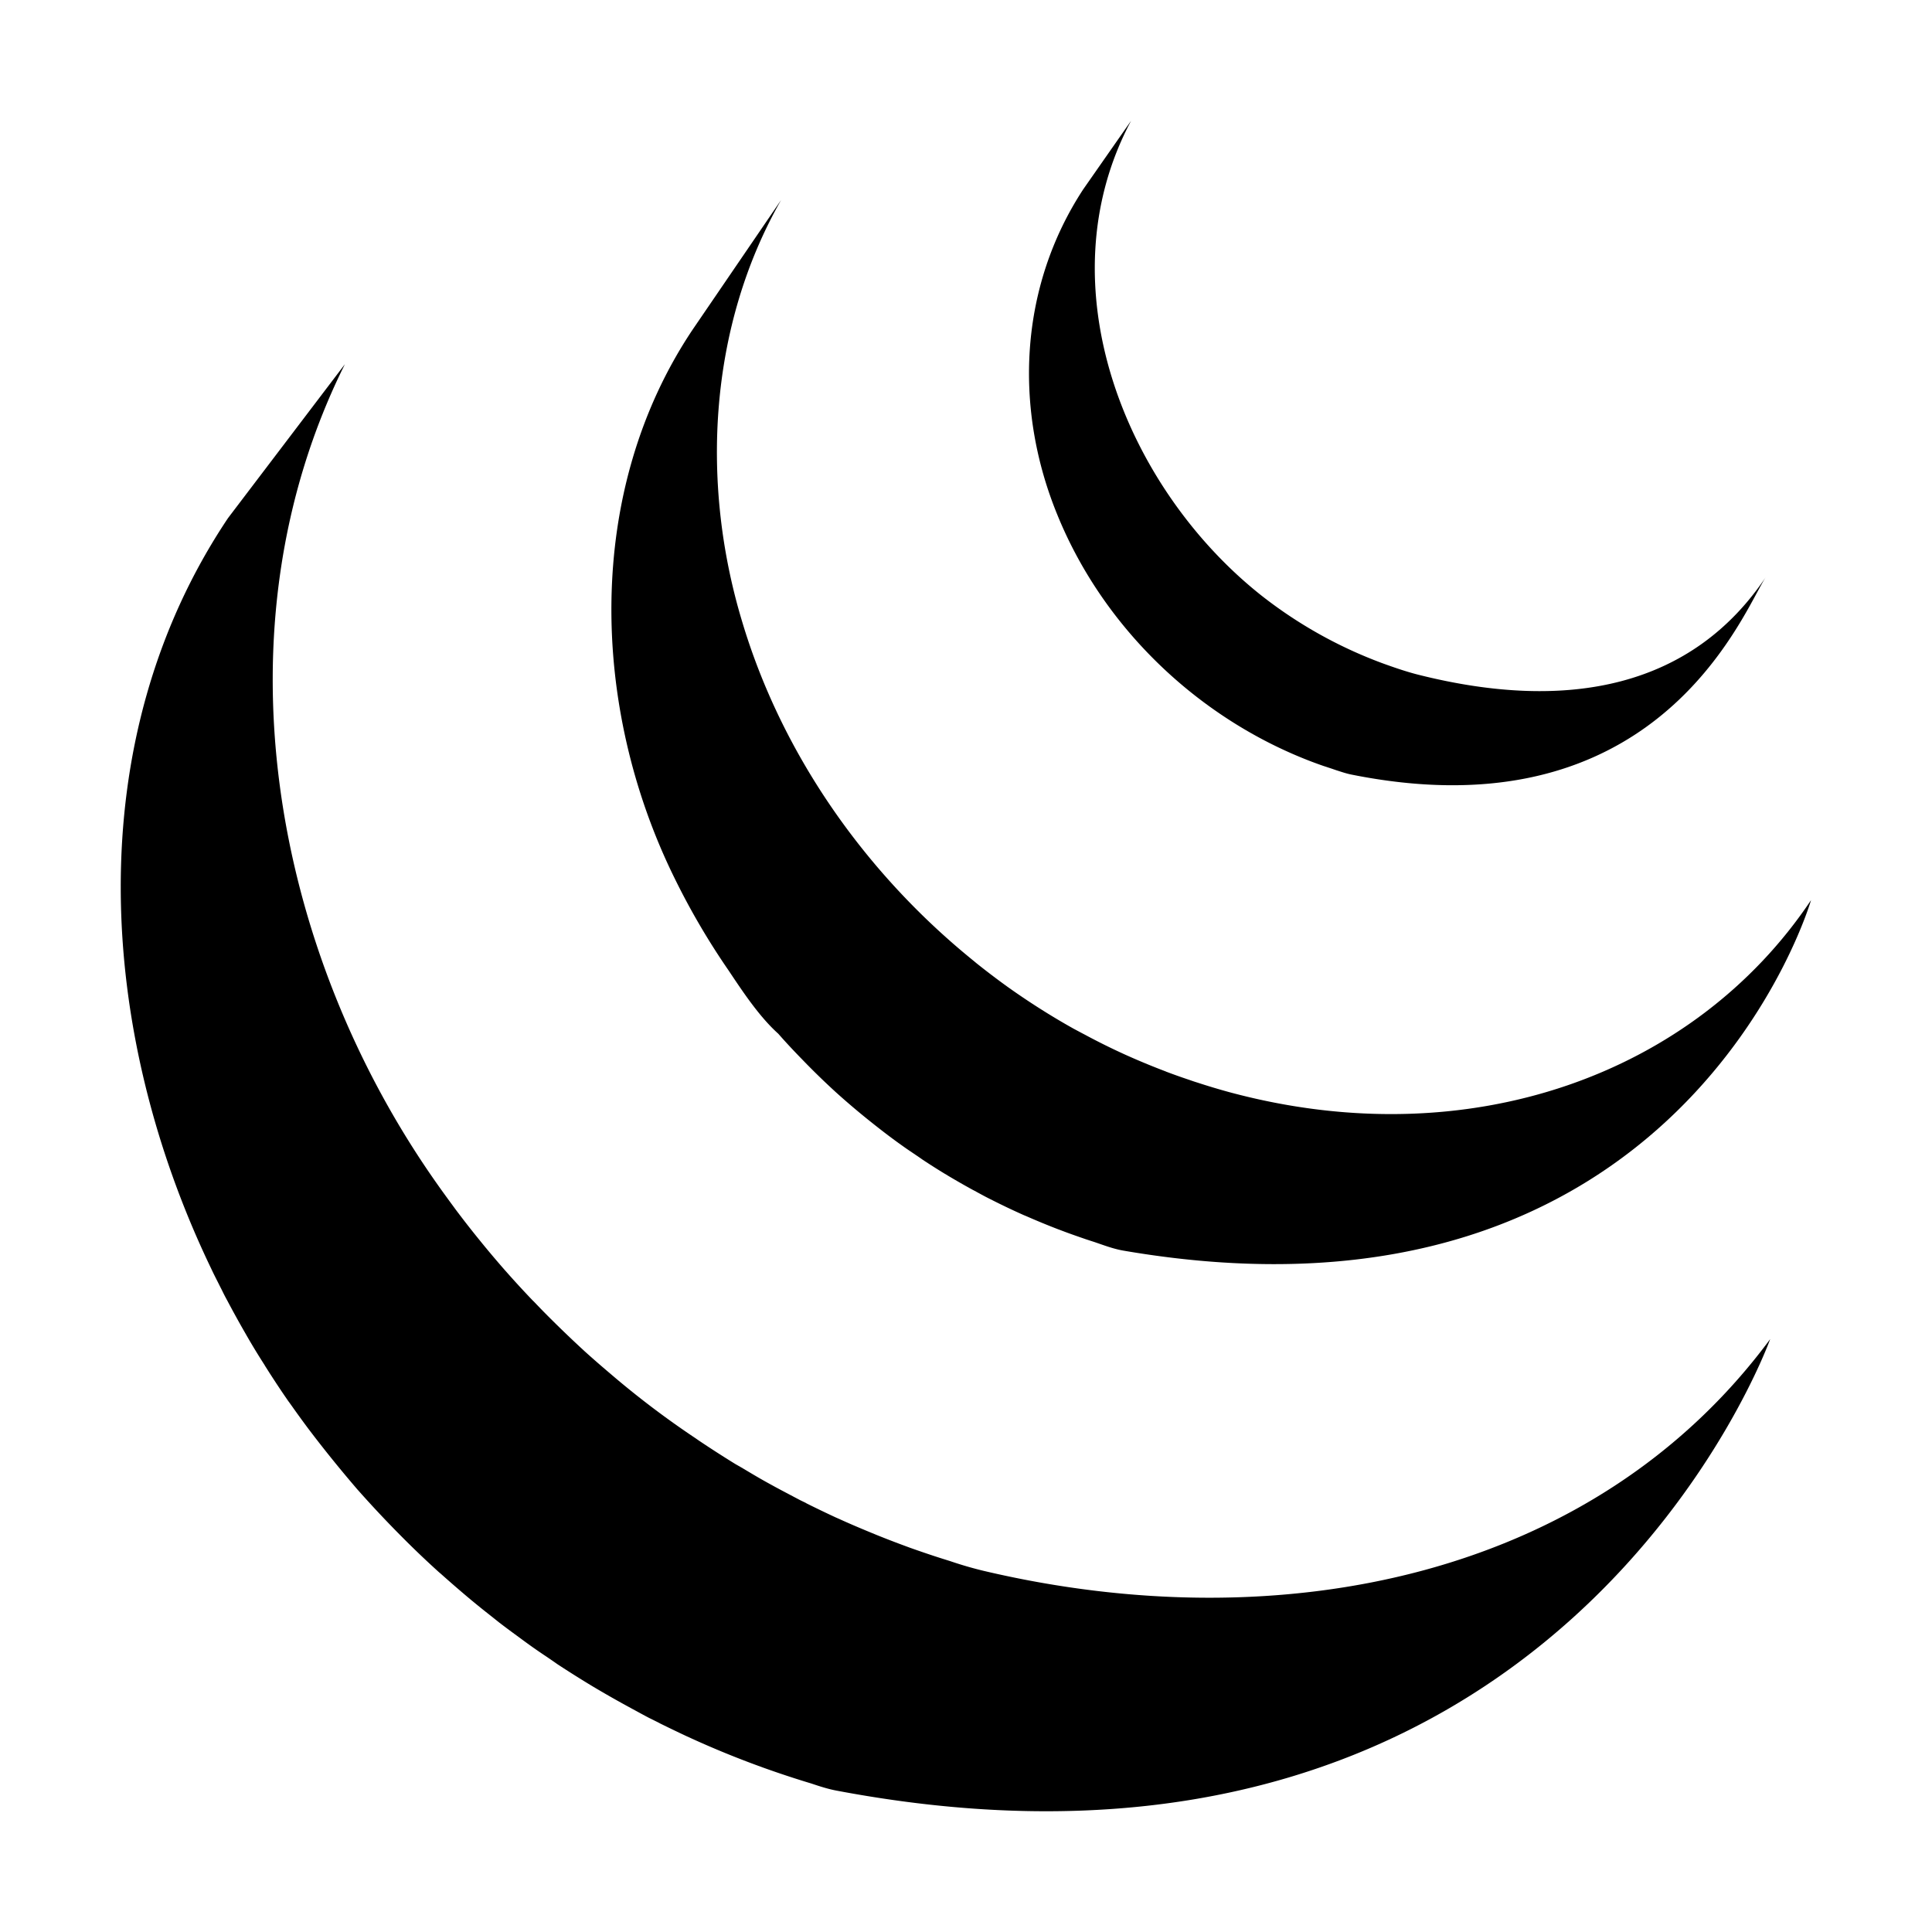 <svg xmlns="http://www.w3.org/2000/svg" class="vicon" viewBox="0 0 512 512"><path d="M280.251 136.535c-11.721-28.518-10.079-60.6 6.849-86.413L299.754 32c-23.404 43.86-1.12 97.723 34.714 125.961a118.383 118.383 0 0031.691 17.73c3.061 1.12 6.533 2.315 9.705 3.117 40.053 10.079 72.695 3.117 92.124-25.924-.597.896-1.362 2.315-2.333 4.106-8.66 16.051-34.005 63.028-107.502 48.283-1.4-.28-2.744-.746-4.088-1.176l-1.194-.41-.859-.28a38.713 38.713 0 00-1.194-.392 110.326 110.326 0 01-3.248-1.176c-29.582-11.273-54.945-35.013-67.319-65.304z"/><path d="M183.564 87.338c-28.686 42.833-27.119 100.186-4.741 145.501a191.162 191.162 0 0014.222 24.282c3.9 5.842 8.193 12.318 13.214 16.834 2.071 2.371 4.236 4.666 6.439 6.925l1.269 1.306.429.429a190.92 190.92 0 006.849 6.589l.019.018.037.038a199.335 199.335 0 008.679 7.409l.747.597c2.613 2.091 5.281 4.144 8.025 6.103l.112.075.131.093a83.533 83.533 0 002.669 1.848l.989.672c.585.388 1.164.786 1.735 1.194a177.886 177.886 0 005.954 3.789l.56.317.28.187a210.959 210.959 0 006.551 3.751l.578.299.747.411c.971.522 1.941 1.064 2.949 1.567l.56.28a185.707 185.707 0 008.772 4.181l.597.243a193.77 193.77 0 008.417 3.471l.56.205c1.923.747 3.845 1.419 5.786 2.091l.97.336 1.643.541c.728.224 1.456.485 2.165.728 2.034.709 4.068 1.4 6.196 1.773 148.077 25.457 182.269-92.87 182.269-92.87-30.813 46.061-90.5 68.047-154.18 50.877a178.07 178.07 0 01-8.399-2.52 52.895 52.895 0 01-2.239-.746l-.28-.094a163.865 163.865 0 01-5.861-2.09l-.056-.037a187.925 187.925 0 01-9.555-3.92l-1.046-.466a173.188 173.188 0 01-10.825-5.357l-.783-.41-2.24-1.195a180.037 180.037 0 01-6.066-3.546 192.479 192.479 0 01-11.571-7.652 204.57 204.57 0 01-8.007-6.084l-.653-.542c-.382-.308-.761-.619-1.139-.933-27.883-22.844-49.981-54.068-60.47-89.455-11.011-36.73-8.641-77.94 10.433-111.384l-23.441 34.34z"/><path d="M60.437 137.282c-39.642 59.164-34.715 136.151-4.423 199.01.56 1.213 1.175 2.408 1.772 3.584l.448.896.56 1.101c.47.978.968 1.943 1.493 2.893l.243.466 1.306 2.427.28.503a236.381 236.381 0 002.893 5.152l.318.56a177.11 177.11 0 004.684 7.708l.336.559 1.101 1.736c1.568 2.426 3.173 4.871 4.853 7.279v.019c.04.059.083.115.13.168l.448.616.374.522a284.747 284.747 0 004.442 6.122l1.68 2.202a337.004 337.004 0 0011.347 13.923l.112.131.093.093.13.15c3.96 4.46 8.056 8.798 12.281 13.008l.56.56 1.326 1.306a242.434 242.434 0 006.457 6.085l.616.56.485.41c2.336 2.086 4.7 4.139 7.092 6.159l1.046.877a238.65 238.65 0 004.815 3.882l2.557 2.035a268.74 268.74 0 005.394 4.013l.298.224 1.68 1.231.523.374c1.642 1.194 3.303 2.314 4.983 3.434l.261.186c.753.507 1.5 1.023 2.24 1.549a290.5 290.5 0 009.462 5.954l1.008.597a270.283 270.283 0 008.567 4.853l.989.541 1.101.597c1.101.598 2.184 1.195 3.303 1.773l.467.224.56.28.634.318c.374.186.766.373 1.158.597a401.488 401.488 0 006.98 3.359l.877.392.597.28a247.205 247.205 0 0017.787 7.279l.186.056.784.299a259.96 259.96 0 0012.878 4.255c2.165.728 4.349 1.437 6.588 1.866 191.807 36.32 247.518-119.634 247.518-119.634-46.79 63.27-129.843 79.974-208.548 61.385a100.199 100.199 0 01-8.772-2.557l-2.202-.69c-2.837-.896-5.655-1.867-8.455-2.856l-1.157-.429a257.883 257.883 0 01-7.465-2.874l-2.091-.859c-2.706-1.12-5.394-2.258-8.044-3.471l-.858-.374a321.888 321.888 0 01-7.54-3.62l-.766-.411c-.399-.19-.797-.383-1.194-.579l-3.994-2.109-1.269-.671c-.416-.227-.833-.451-1.251-.672l-2.239-1.232c-2.128-1.176-4.218-2.426-6.309-3.677l-.802-.466-1.307-.747a301.88 301.88 0 01-9.63-6.196l-.803-.56a236.243 236.243 0 01-22.863-17.339 281.356 281.356 0 01-6.569-5.73l-.299-.279a304.485 304.485 0 01-8.361-7.989 207.326 207.326 0 01-4.666-4.759l-.635-.634a255.224 255.224 0 01-7.092-7.727l-.112-.112-.037-.056a259.136 259.136 0 01-5.823-6.868l-1.531-1.885a261.29 261.29 0 01-5.729-7.372c-1.643-2.24-3.266-4.442-4.853-6.701-43.673-61.851-59.369-147.181-24.45-217.244l-30.962 40.761z"/></svg>